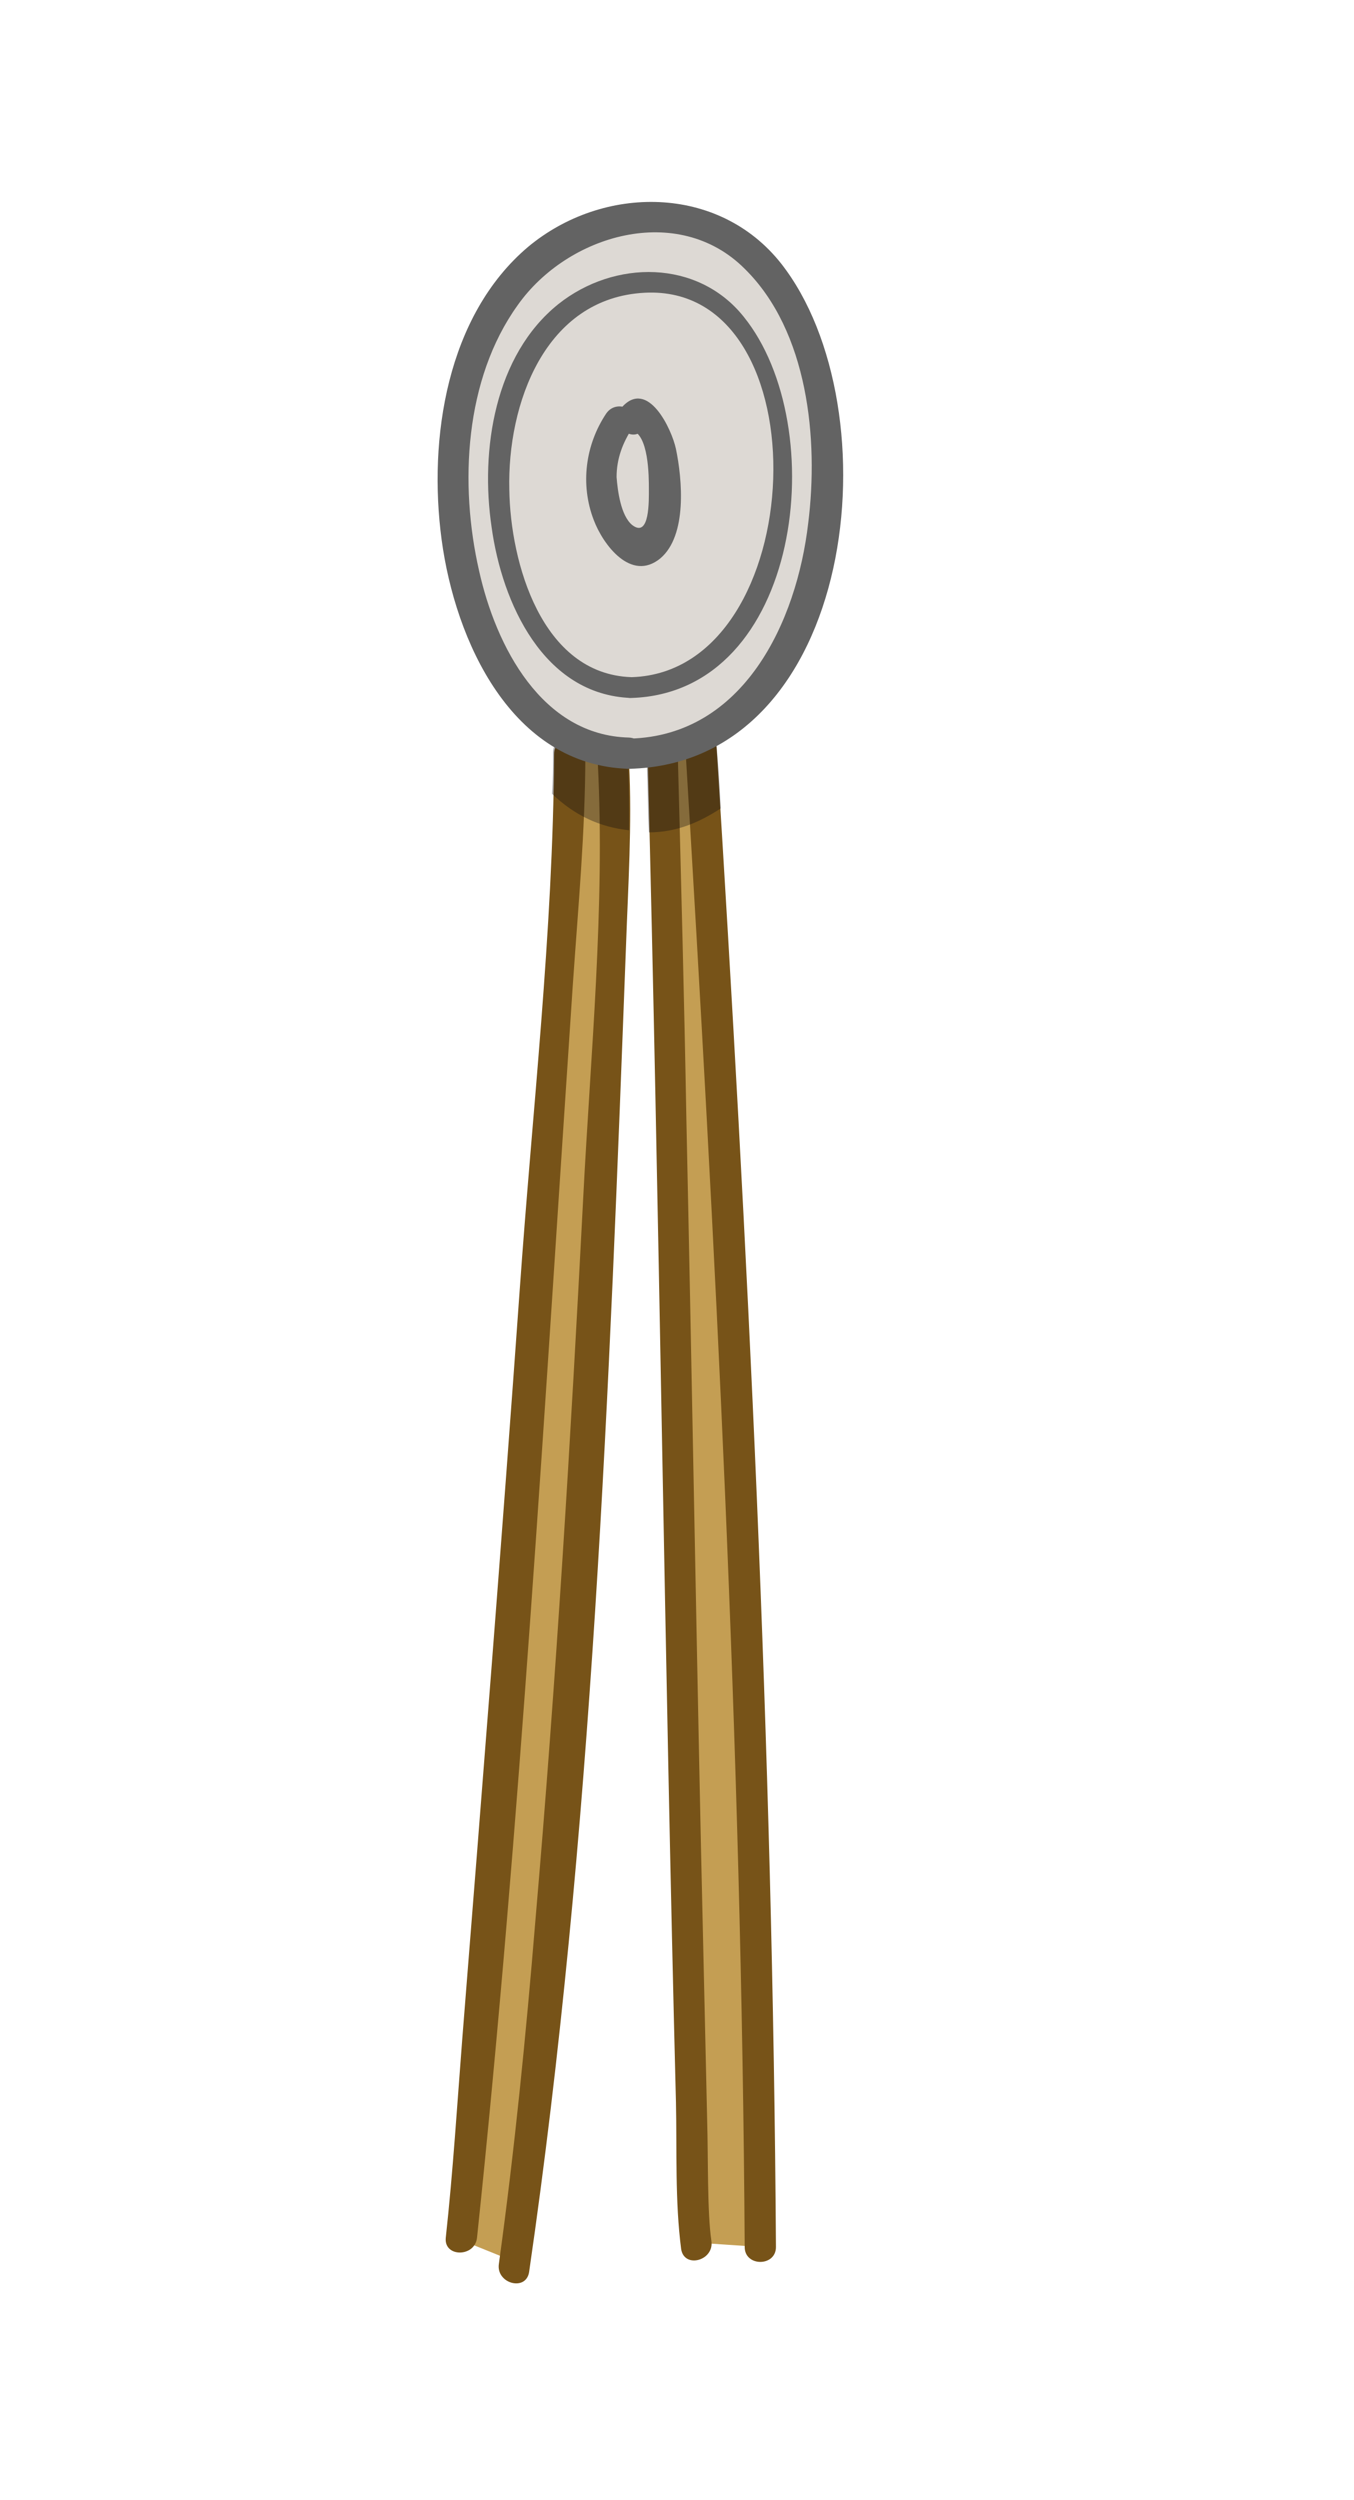 <?xml version="1.0" encoding="utf-8"?>
<!-- Generator: Adobe Illustrator 19.2.0, SVG Export Plug-In . SVG Version: 6.00 Build 0)  -->
<svg version="1.1" id="Layer_1" xmlns="http://www.w3.org/2000/svg" xmlns:xlink="http://www.w3.org/1999/xlink" x="0px" y="0px"
	 viewBox="0 0 130 240" style="enable-background:new 0 0 130 240;" xml:space="preserve">
<style type="text/css">
	.st0{fill:#DDD9D4;}
	.st1{fill:#C49E53;}
	.st2{fill:#775318;}
	.st3{opacity:0.35;}
	.st4{fill:#0D0B0F;}
	.st5{fill:#636363;}
</style>
<g>
	<path class="st0" d="M60.4,72.3c24.5,0,24.9-51.5,2.9-51.5C35.4,20.8,39.4,72.3,60.4,72.3z"/>
	<g>
		<path class="st1" d="M67.2,215.3l-0.7-8.7L66,183.8l-0.6-31.2l-0.1-32.5c0,0-1.1-25.8-1.1-26.3s-0.5-22.1-0.5-22.1l3.2-1L68.2,86
			l2,40.8L72,166v26l1.1,23.7L67.2,215.3z"/>
		<path class="st1" d="M43.5,212.9l2-12.4l2.4-27.8l2.7-38.5l2.3-31.6l1.4-21.8l0.4-10l4.2,1.6l-0.2,12c0,0-0.4,28.2-1.2,28.5
			c-0.8,0.3-1.7,30.5-1.7,30.5L53,181.9l-1.9,26.9l-1.7,8.3l-5.2-2.1L43.5,212.9z"/>
	</g>
	<g>
		<g>
			<path class="st2" d="M53.2,72.4c-0.1,17.1-2.1,34.3-3.3,51.4c-1.7,23.9-3.6,47.8-5.5,71.7c-0.5,6.4-0.9,12.9-1.6,19.3
				c-0.2,1.9,2.8,1.9,3,0c4.2-39.9,6.5-80.2,9.2-120.3c0.5-7.3,1.2-14.7,1.2-22.1C56.2,70.4,53.2,70.4,53.2,72.4L53.2,72.4z"/>
		</g>
		<g>
			<path class="st2" d="M57.4,73.3c0.7,13.8-0.7,27.9-1.4,41.6c-1.2,23.2-2.6,46.4-4.6,69.5c-0.9,11-2,22-3.5,32.9
				c-0.3,1.9,2.6,2.7,2.9,0.8c6.1-41.9,7.7-84.9,9.3-127.2c0.2-5.8,0.6-11.8,0.3-17.6C60.3,71.4,57.3,71.4,57.4,73.3L57.4,73.3z"/>
		</g>
		<g>
			<path class="st2" d="M62.2,73.3c1.1,42.8,1.6,85.7,2.7,128.5c0.1,4.6-0.1,9.5,0.5,14.1c0.3,1.9,3.2,1.1,2.9-0.8
				c-0.4-2.7-0.3-8-0.4-11.4c-0.2-8.8-0.4-17.6-0.6-26.5c-0.5-23.3-0.9-46.6-1.4-69.8c-0.2-11.3-0.5-22.7-0.8-34
				C65.2,71.4,62.2,71.4,62.2,73.3L62.2,73.3z"/>
		</g>
		<g>
			<path class="st2" d="M65.8,71.7c2.9,47.9,5.4,95.9,5.7,144c0,1.9,3,1.9,3,0c-0.3-48-2.7-96-5.7-144
				C68.7,69.8,65.7,69.8,65.8,71.7L65.8,71.7z"/>
		</g>
	</g>
	<g class="st3">
		<path class="st4" d="M60.4,79.7c0-2.1,0-4.3-0.1-6.4c-0.1-1.2-1.3-1.7-2.1-1.4l-3.6-1.3v0.2c-0.7,0-1.5,0.5-1.5,1.4
			c0,1.3,0,2.7-0.1,4C55.2,78.3,57.6,79.4,60.4,79.7z"/>
		<path class="st4" d="M69.2,77.6c-0.1-2-0.2-3.9-0.4-5.9c-0.1-1.6-2.3-1.9-2.9-0.7l-2.3,0.7c0,0,0,0.1,0,0.2
			c-0.8,0-1.5,0.5-1.5,1.4c0.1,2.2,0.1,4.4,0.2,6.6C65,79.9,67.2,78.9,69.2,77.6z"/>
	</g>
	<g>
		<g>
			<path class="st5" d="M60.4,73.8C82.3,73.3,85.9,39.2,75,25.3c-6-7.6-17.1-7.6-24.3-1.6c-7.8,6.6-9.6,18.4-8.3,28.1
				C43.7,61.5,49.1,73.5,60.4,73.8c1.9,0.1,1.9-2.9,0-3C52,70.6,47.6,62,46,54.8c-1.9-8.3-1.4-18.4,3.7-25.5
				c4.8-6.8,15.4-9.9,21.8-3.5c6.1,6,7.1,16.4,6.1,24.4c-1.1,9.5-6.2,20.4-17.1,20.7C58.5,70.9,58.4,73.9,60.4,73.8z"/>
		</g>
		<g>
			<path class="st5" d="M60.6,67C77,66.5,79.9,40.9,71.4,30.4C67,24.9,59,24.9,53.6,29.2c-6.1,4.9-7.5,14-6.4,21.4
				C48.2,57.9,52.2,66.7,60.6,67c1.3,0,1.3-2,0-2C52,64.7,49,54,48.9,47c-0.2-8.2,3.4-18.4,13-18.9c17.3-0.9,16,36.3-1.2,36.9
				C59.3,65.1,59.3,67.1,60.6,67z"/>
		</g>
		<g>
			<path class="st5" d="M58.2,39.7c-2,3-2.5,6.8-1.2,10.2c0.9,2.4,3.6,6,6.4,3.7c2.6-2.2,2.1-7.6,1.5-10.5c-0.4-1.9-2.7-6.8-5.2-4
				c-1.3,1.5,0.9,3.6,2.1,2.1c0.1-0.1,0.2-0.2,0.3-0.3c-0.5,0.1-1,0.3-1.5,0.4c1.7,0.3,1.7,4.5,1.7,5.6s0.1,4.8-1.6,3.5
				c-1.1-0.9-1.4-3.3-1.5-4.6c0-1.8,0.6-3.3,1.5-4.7C61.9,39.6,59.3,38.1,58.2,39.7L58.2,39.7z"/>
		</g>
	</g>
</g>
</svg>

